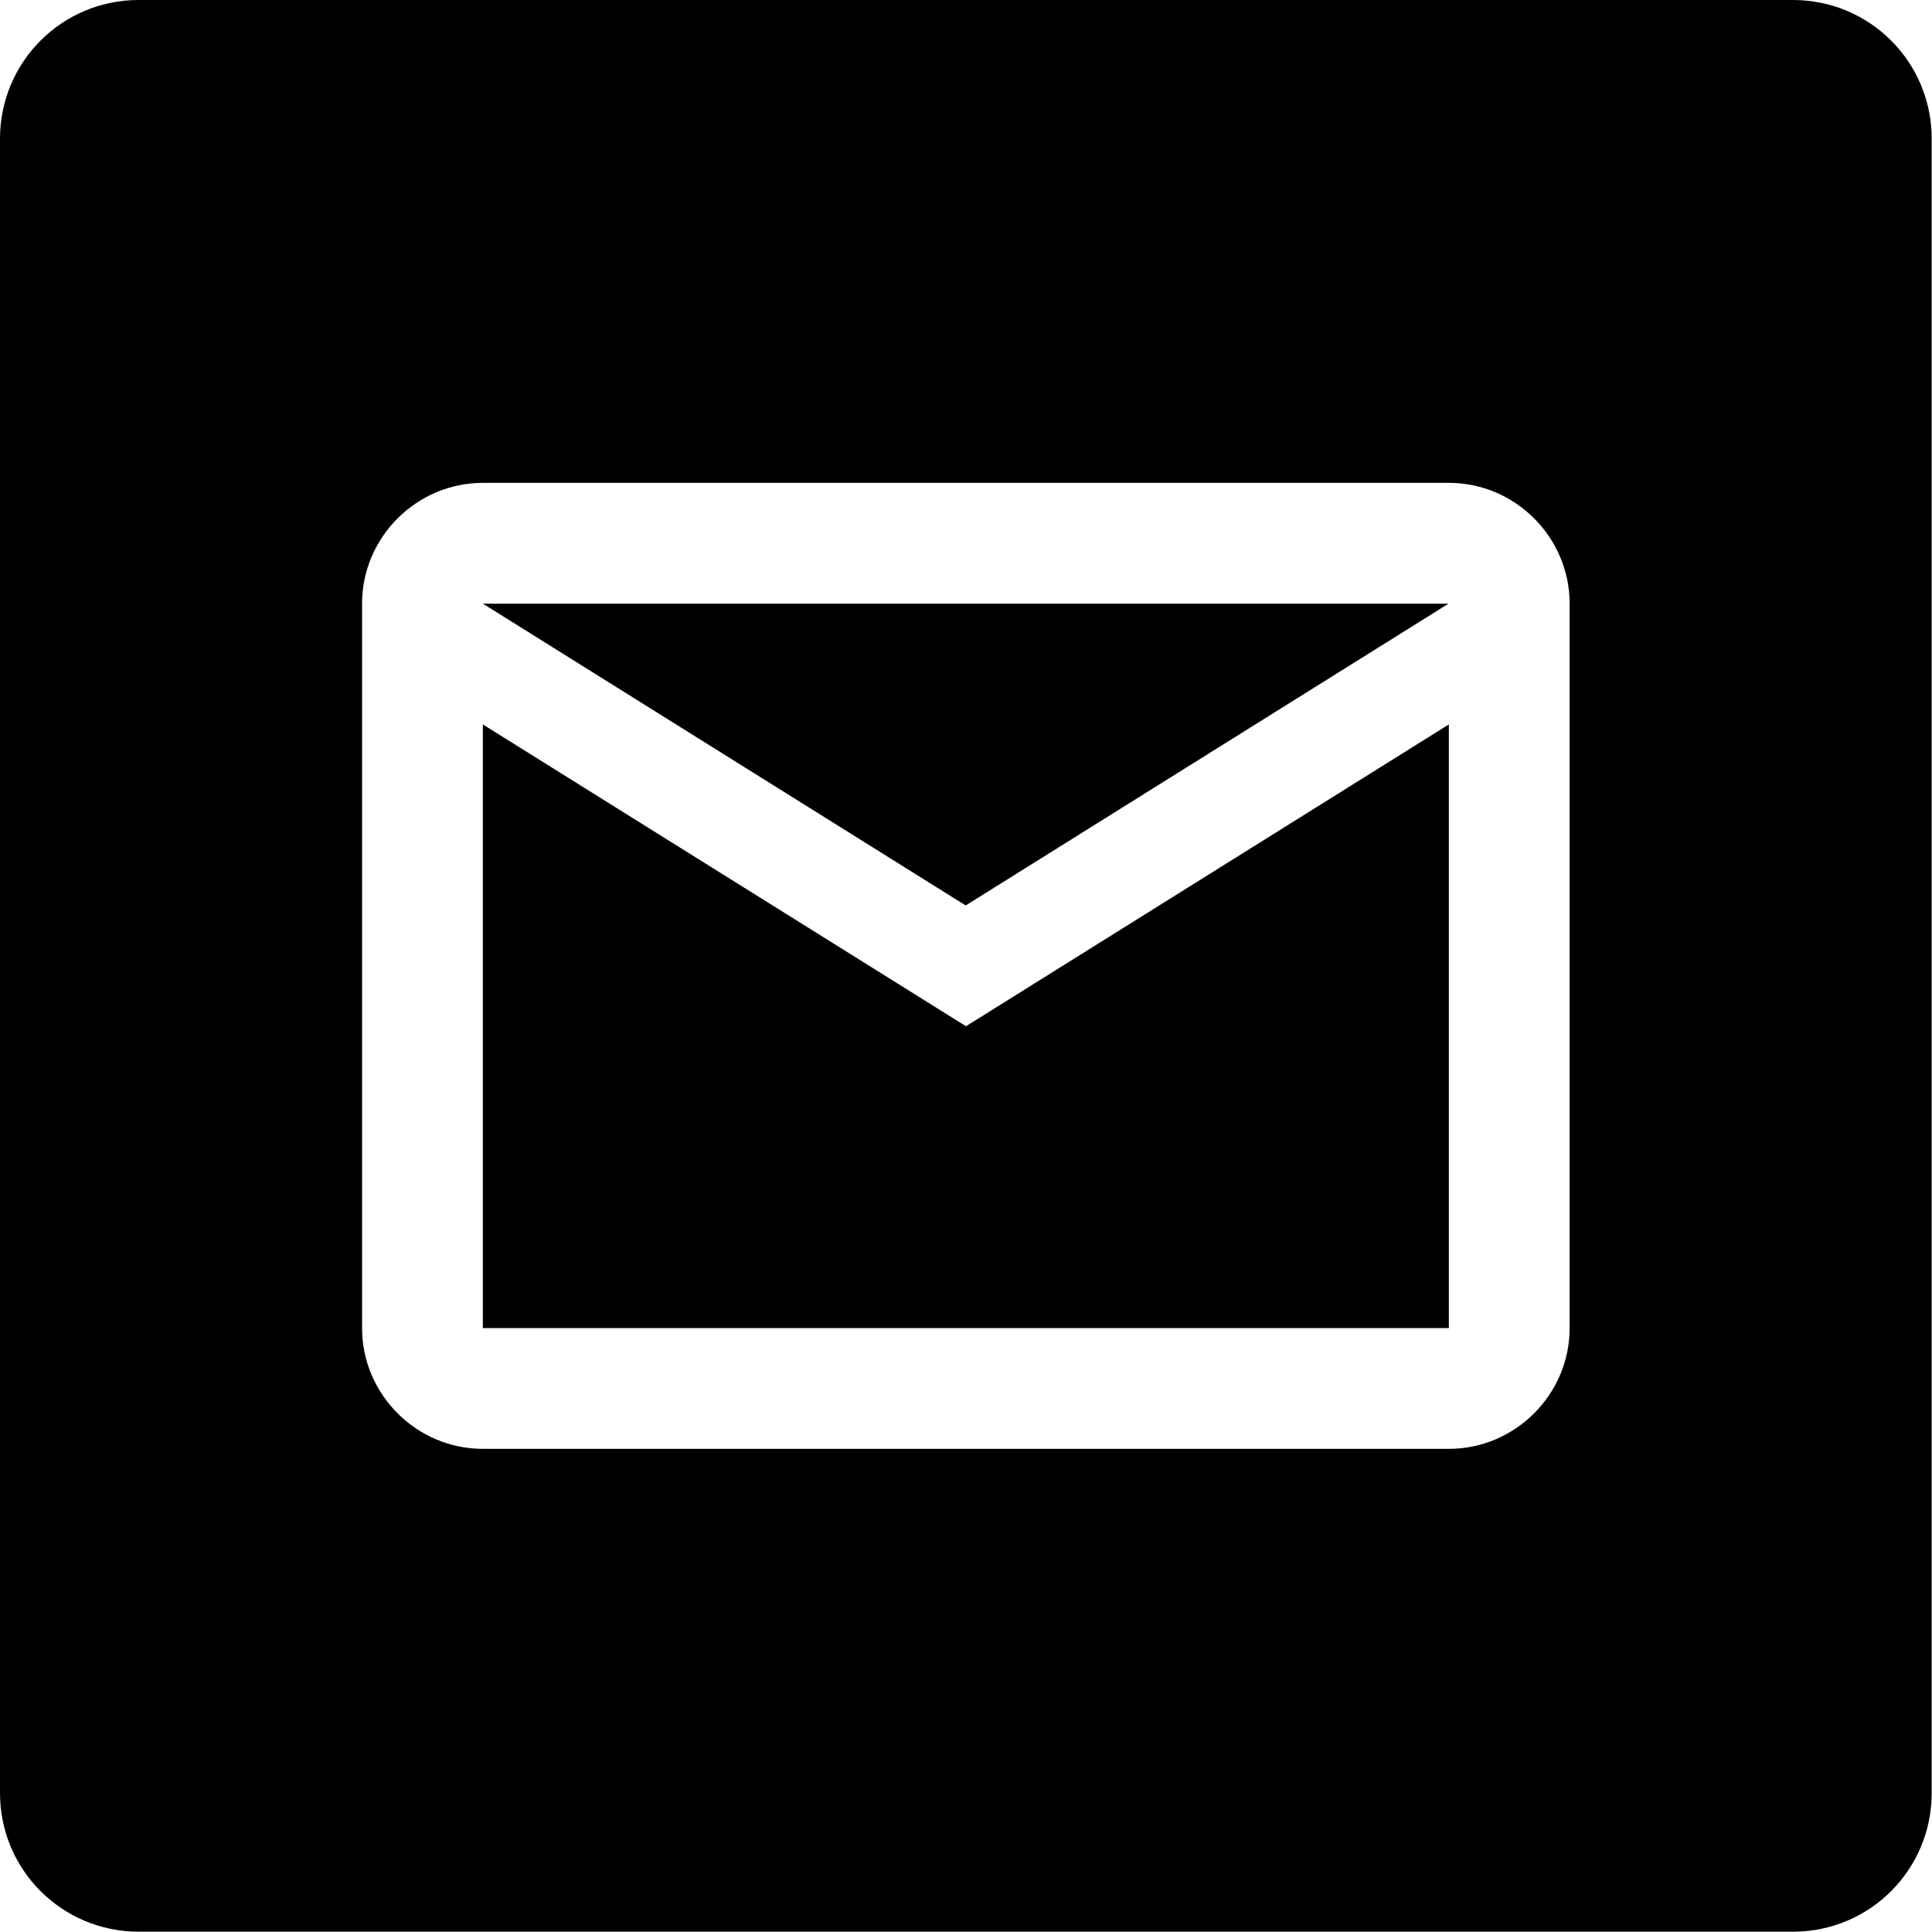 <?xml version="1.0" encoding="UTF-8" standalone="no"?>
<svg
   xmlns:dc="http://purl.org/dc/elements/1.1/"
   xmlns:cc="http://creativecommons.org/ns#"
   xmlns:rdf="http://www.w3.org/1999/02/22-rdf-syntax-ns#"
   xmlns:svg="http://www.w3.org/2000/svg"
   xmlns="http://www.w3.org/2000/svg"
   xmlns:sodipodi="http://sodipodi.sourceforge.net/DTD/sodipodi-0.dtd"
   xmlns:inkscape="http://www.inkscape.org/namespaces/inkscape"
   width="24"
   height="24"
   viewBox="0 0 6.35 6.35"
   version="1.1"
   id="svg10908"
   inkscape:version="1.0.1 (3bc2e813f5, 2020-09-07)"
   sodipodi:docname="email-outline-roundedsquare-filled.svg">
  <title
     id="title11486">email-outline-roundedsquare-filled</title>
  <defs
     id="defs10902" />
  <sodipodi:namedview
     id="base"
     pagecolor="#ffffff"
     bordercolor="#666666"
     borderopacity="1.0"
     inkscape:pageopacity="0.0"
     inkscape:pageshadow="2"
     inkscape:zoom="22.4"
     inkscape:cx="11.239633"
     inkscape:cy="11.063399"
     inkscape:document-units="mm"
     inkscape:current-layer="layer1"
     inkscape:document-rotation="0"
     showgrid="false"
     units="px"
     inkscape:window-width="1140"
     inkscape:window-height="1368"
     inkscape:window-x="1411"
     inkscape:window-y="0"
     inkscape:window-maximized="0"
     inkscape:snap-center="true"
     inkscape:snap-object-midpoints="true"
     inkscape:snap-page="true"
     inkscape:snap-intersection-paths="true"
     inkscape:snap-smooth-nodes="false"
     showguides="true"
     inkscape:guide-bbox="true"
     inkscape:snap-bbox="true"
     inkscape:bbox-paths="true"
     inkscape:bbox-nodes="true"
     inkscape:snap-bbox-edge-midpoints="true"
     inkscape:snap-bbox-midpoints="true">
    <sodipodi:guide
       position="0,6.35"
       orientation="1,0"
       id="guide11518" />
  </sodipodi:namedview>
  <g
     inkscape:label="Layer 1"
     inkscape:groupmode="layer"
     id="layer1"
     transform="translate(-109.462,-112.486)">
    <path
       id="roundedsquare-2-0-54"
       style="fill:#000000;fill-opacity:1;fill-rule:evenodd;stroke:none;stroke-width:0.069"
       d="m 109.918,112.486 c -0.253,0 -0.456,0.204 -0.456,0.456 v 5.437 c 0,0.253 0.204,0.456 0.456,0.456 h 5.437 c 0.253,0 0.456,-0.204 0.456,-0.456 v -5.437 c 0,-0.253 -0.204,-0.456 -0.456,-0.456 z m 1.131,1.587 h 3.175 c 0.218,0 0.397,0.179 0.397,0.397 v 2.381 c 0,0.218 -0.179,0.397 -0.397,0.397 h -3.175 c -0.218,0 -0.397,-0.179 -0.397,-0.397 v -2.381 c 0,-0.218 0.179,-0.397 0.397,-0.397 z m 0,0.397 1.587,0.992 1.587,-0.992 z m 0,0.397 v 1.984 h 3.175 v -1.984 l -1.587,0.992 z" />
  </g>
</svg>
